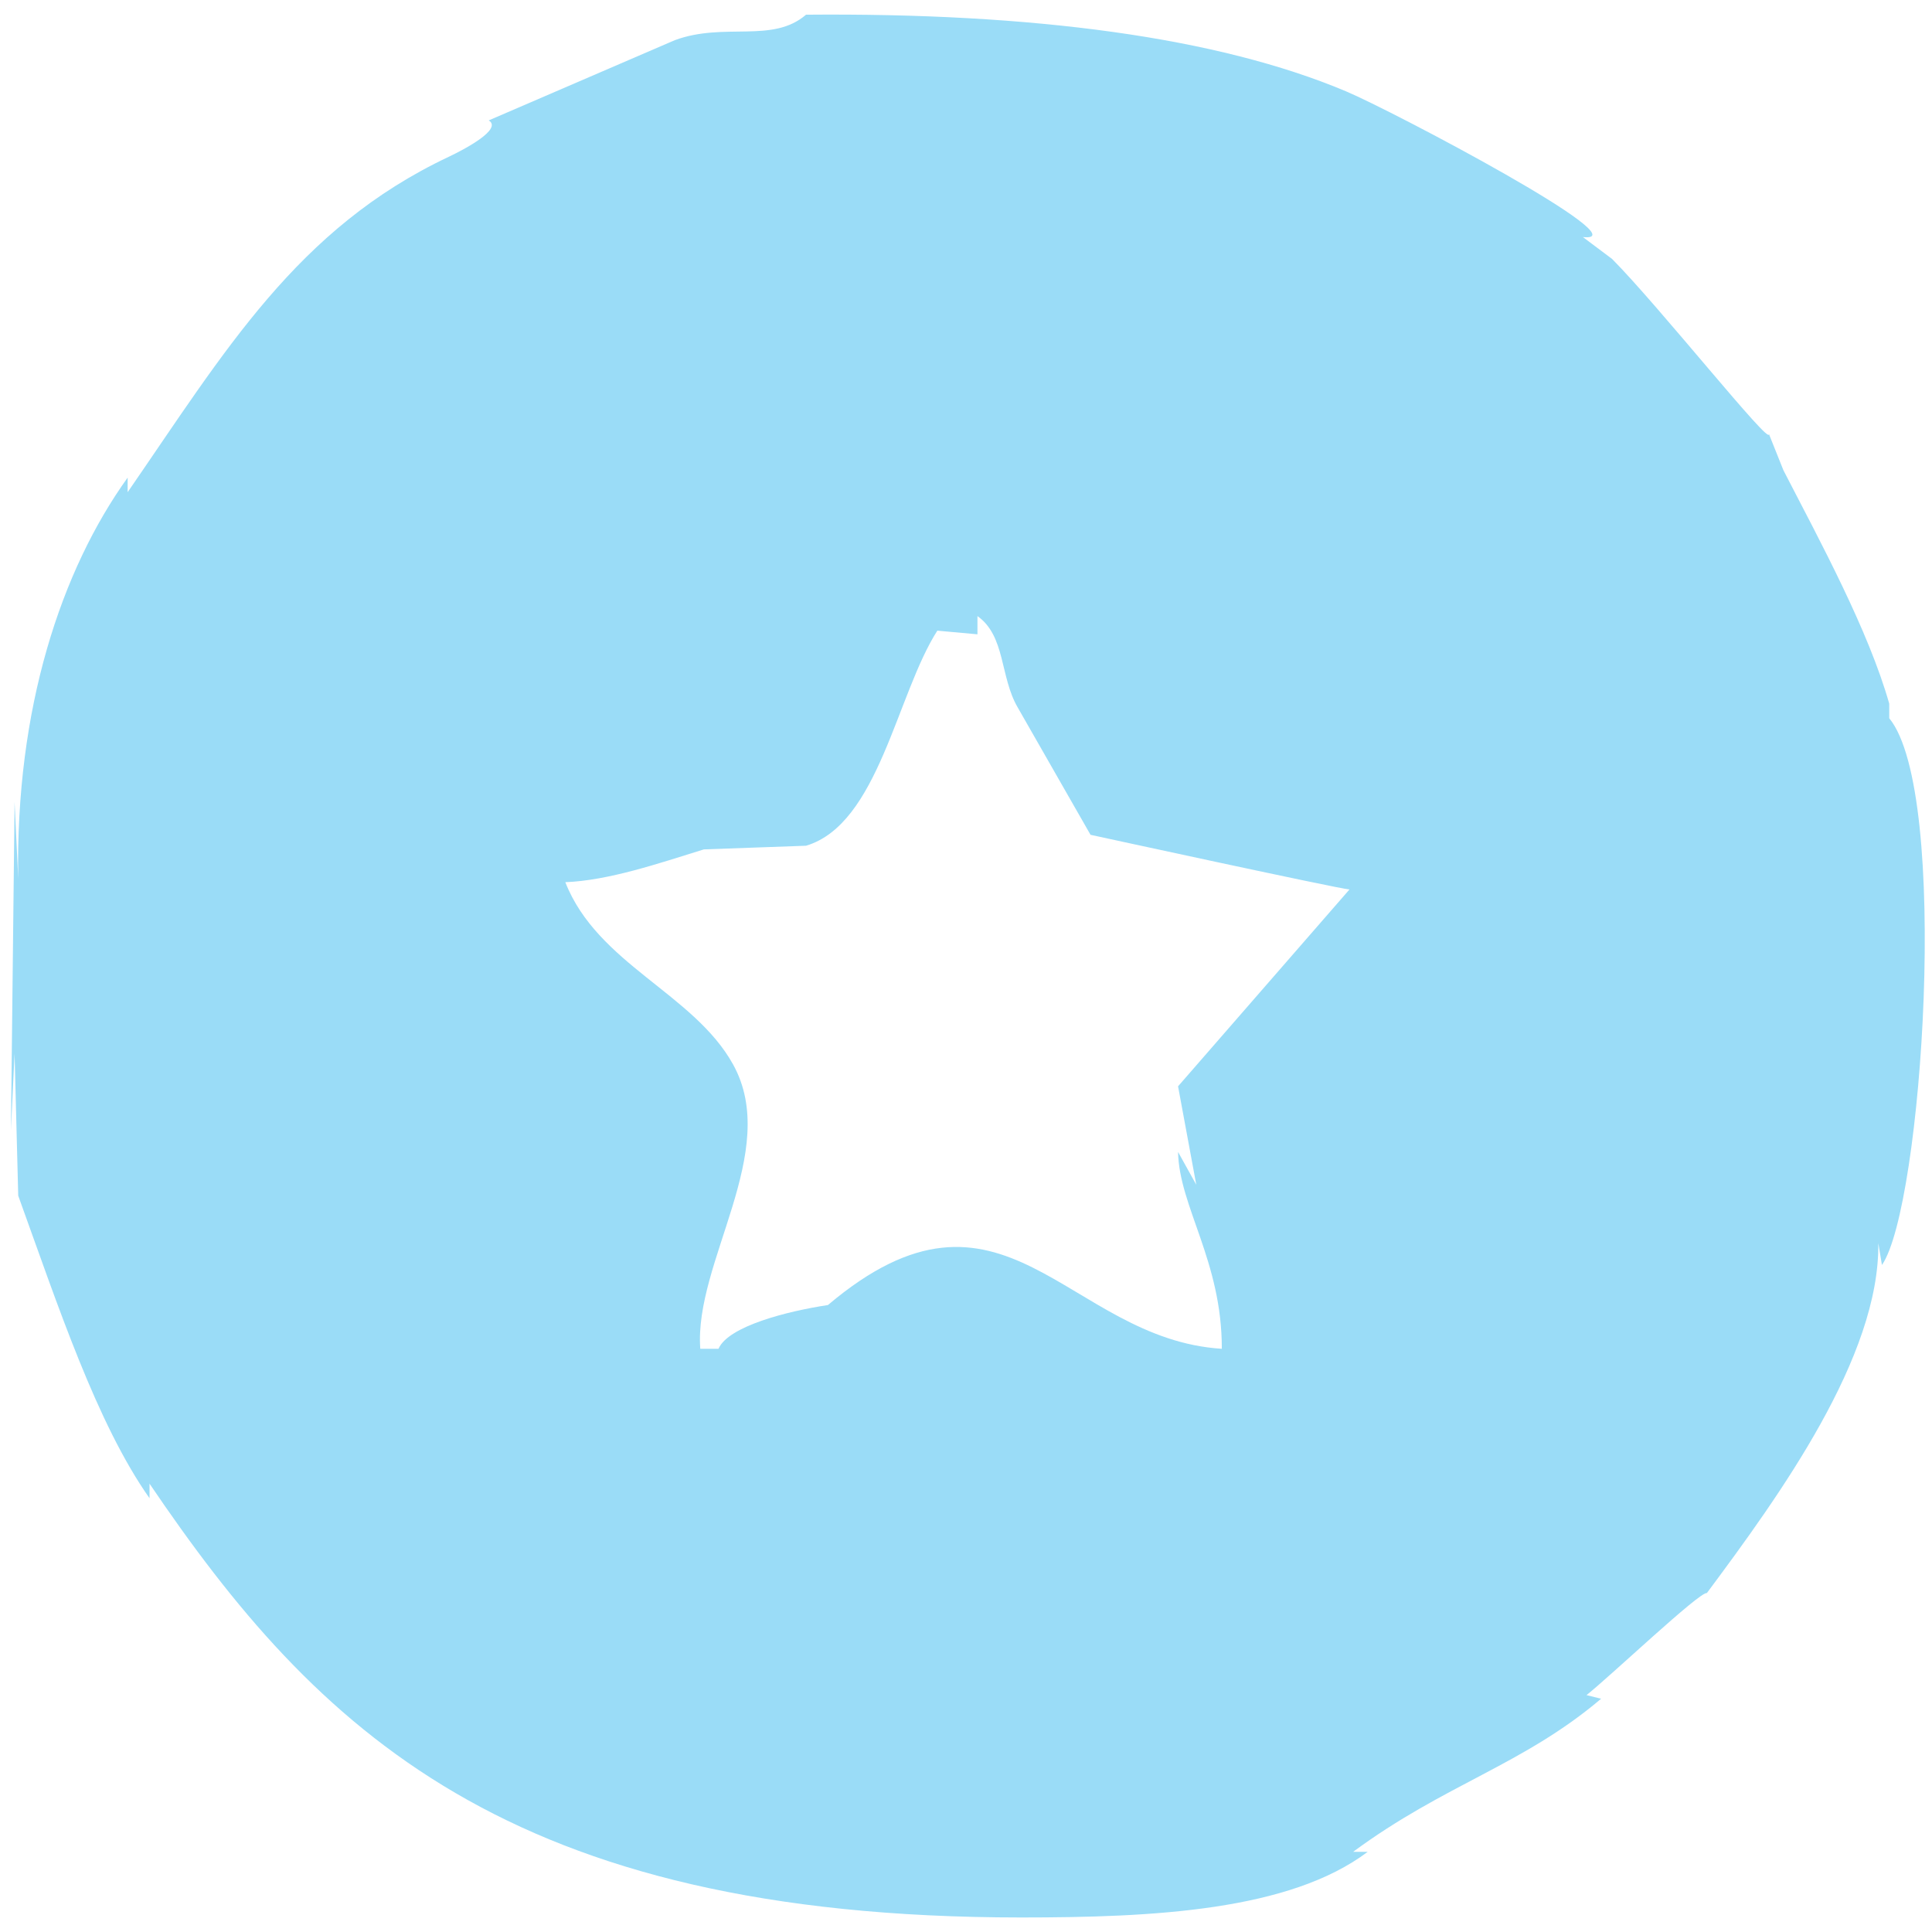 <svg xmlns="http://www.w3.org/2000/svg" width="530" height="530" viewBox="0 0 530 530">
  <defs>
    <style>
      .cls-1 {
        fill: #9adcf7;
        fill-rule: evenodd;
      }
    </style>
  </defs>
  <path id="形状_331_1" data-name="形状 331 1" class="cls-1" d="M221.117,4.031c62.277-.551,112.827,6.168,148.079,21,13,5.47,81.783,41.792,65.035,40l8,6c12.947,13.022,43.8,51.907,43.023,48q2,5,4,10c10.278,19.9,23.289,43.889,29.016,64v4c16.757,20.408,9.1,133.987-2,149.991q-0.5-3-1-6c0.414,31.164-26.96,69.038-47.025,95.994-1.981-.429-26.473,22.808-33.017,28l4,1c-21.517,18.233-42.8,23.373-68.037,42h4c-21.491,16.161-58.746,18-95.051,18C139.257,526,86.836,474.622,41.02,407.007v4C26.578,390.534,15.942,358.282,5,328.012l-1-39-1,21,1-89.995,1,21c-0.8-46.7,11.8-84.618,30.016-109.993v4C61.7,96.344,81.466,62.679,123.064,43.029c4.344-2.052,14.9-7.62,11.006-10l51.028-22C198.715,5.987,211.894,12.007,221.117,4.031ZM335.178,370.009c0.059-23.975-11.714-39.015-12.006-54l5,9q-2.5-13.5-5-27l47.025-54c-3.356-.272-71.038-15-71.038-15l-20.011-35c-4.847-8.364-3.3-19.547-11.006-25v5l-11.006-1c-11.179,17.473-16.149,53.09-36.019,59l-28.015,1c-12.415,3.85-26.109,8.534-38.021,9,8.813,22.477,35.242,30.524,46.025,50,13.221,23.877-10.773,54.251-9,78h5c2.651-6.184,18.869-10.317,30.016-12C275.384,317.2,292.528,367.351,335.178,370.009Zm188.1-58v0Z"/>
</svg>
